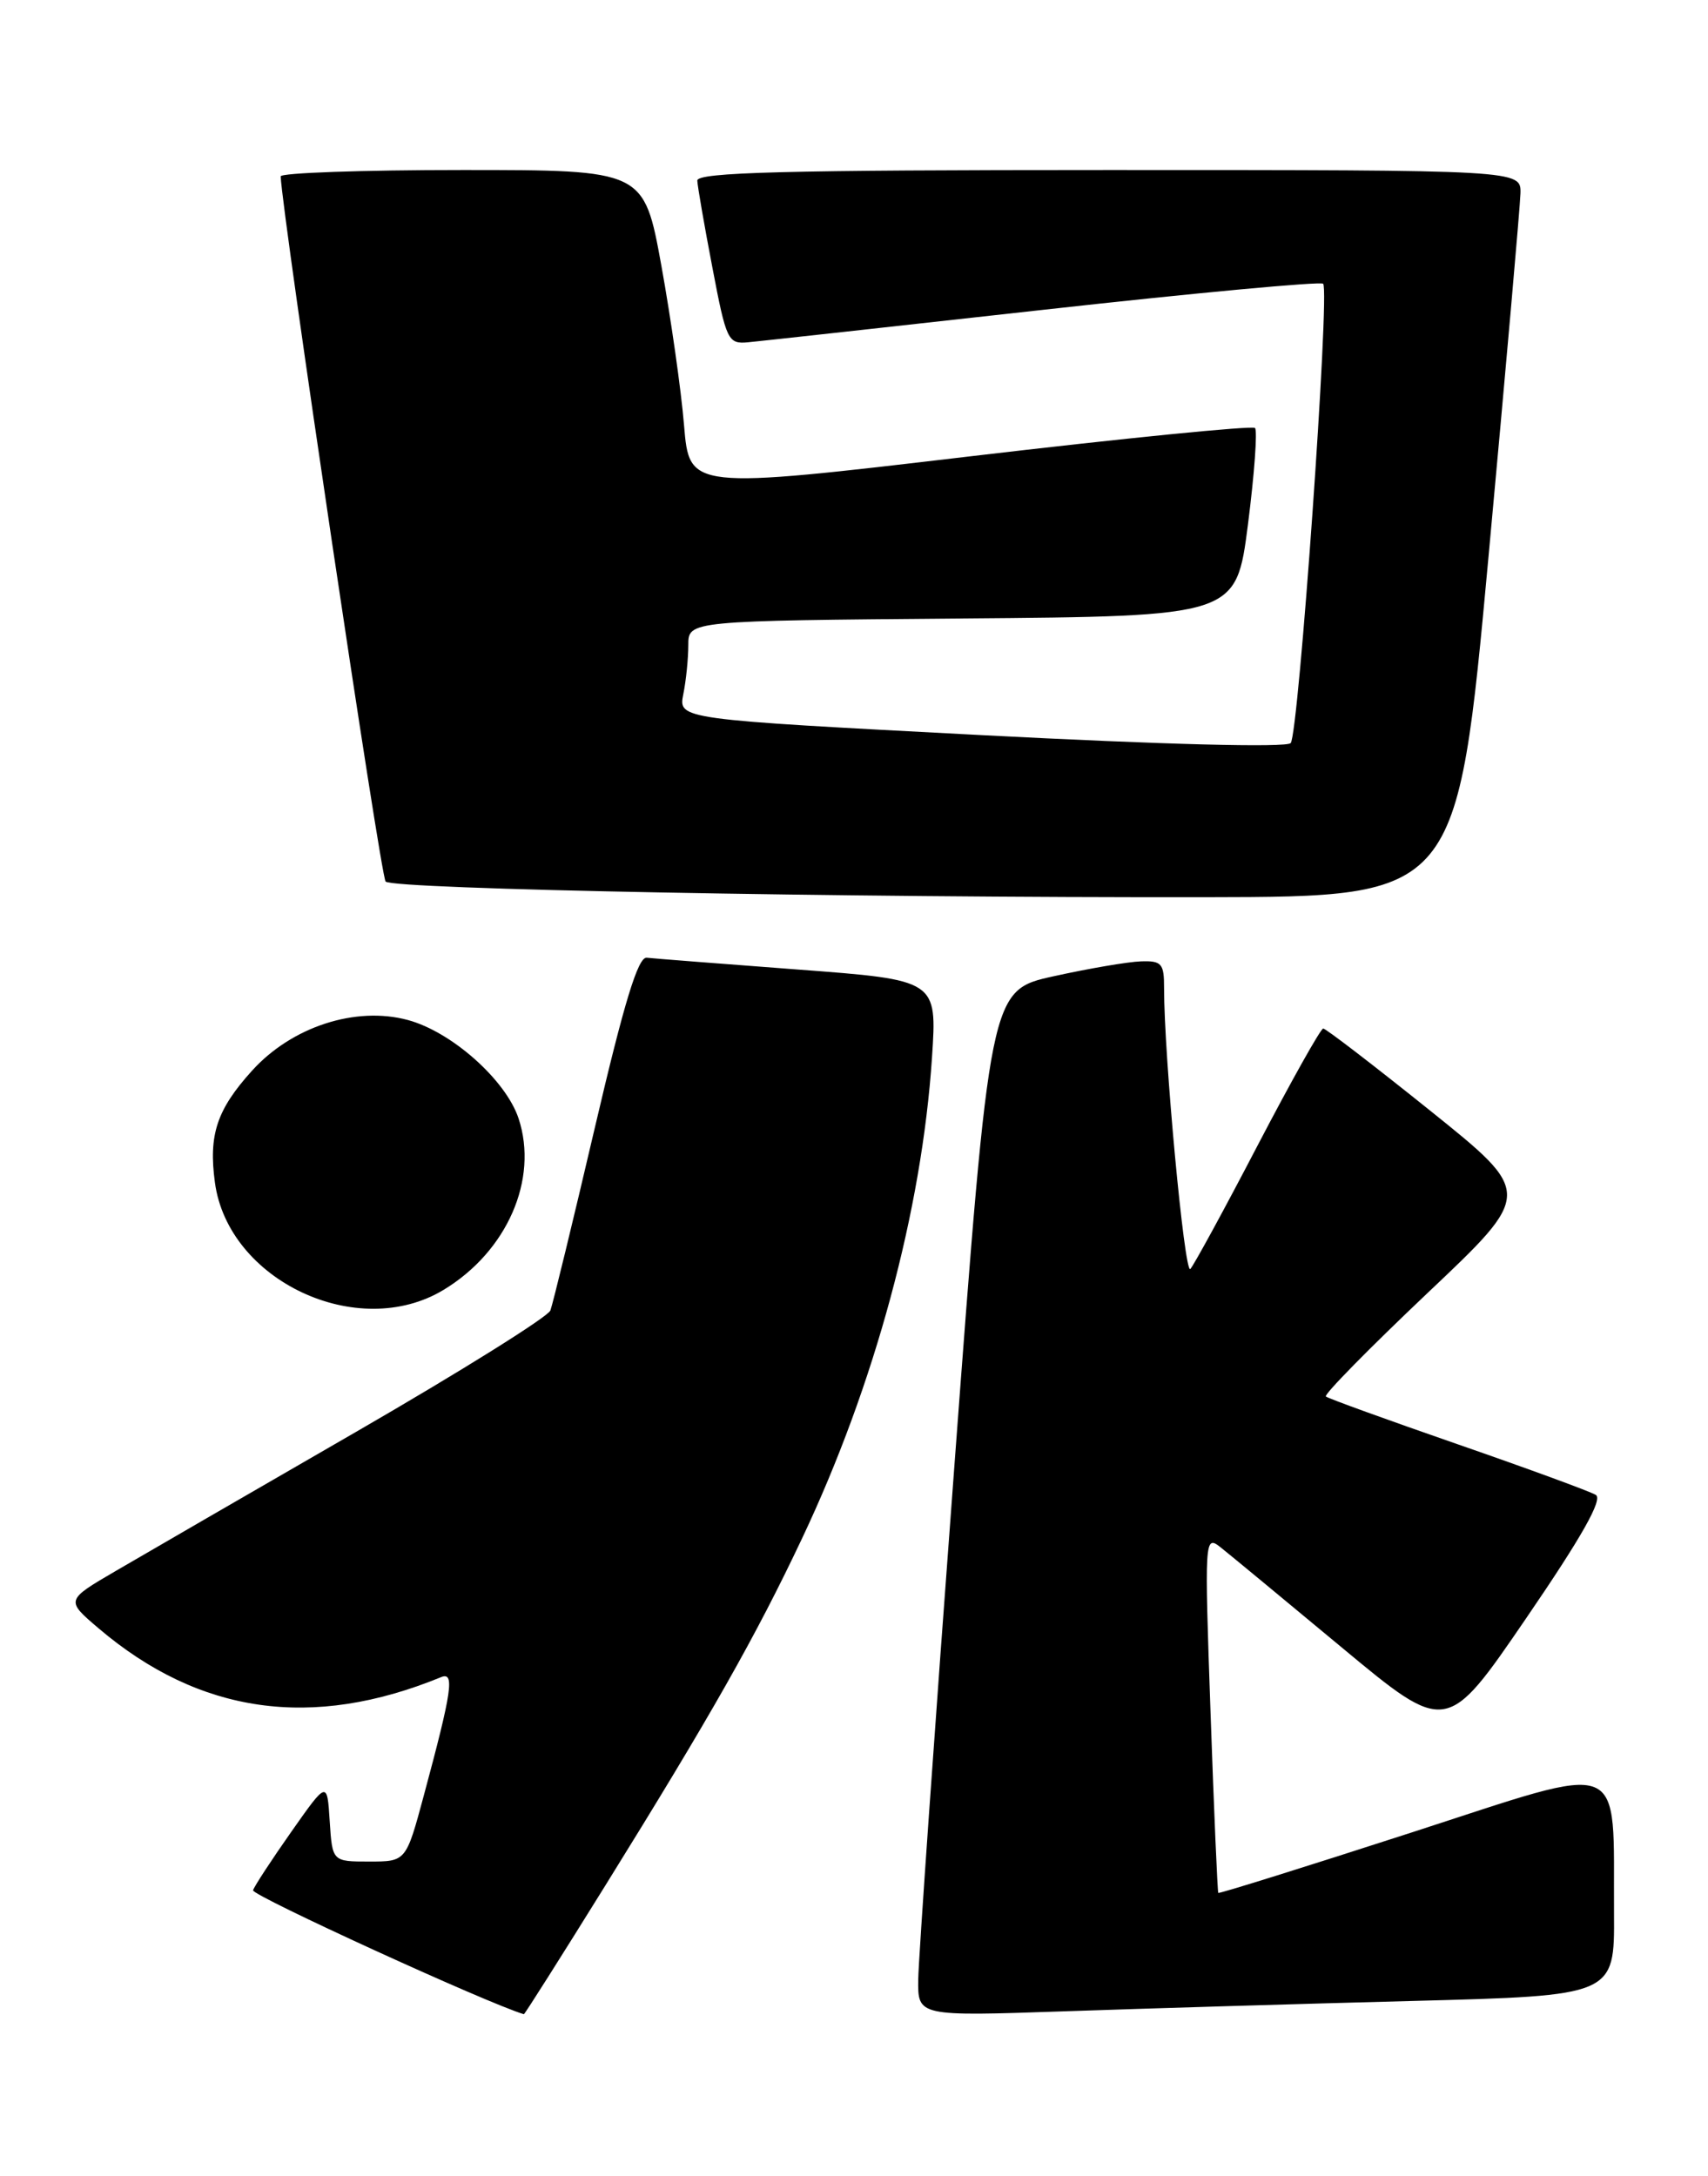 <?xml version="1.0" encoding="UTF-8" standalone="no"?>
<!DOCTYPE svg PUBLIC "-//W3C//DTD SVG 1.1//EN" "http://www.w3.org/Graphics/SVG/1.1/DTD/svg11.dtd" >
<svg xmlns="http://www.w3.org/2000/svg" xmlns:xlink="http://www.w3.org/1999/xlink" version="1.1" viewBox="0 0 201 256">
 <g >
 <path fill="currentColor"
d=" M 71.28 221.75 C 83.67 201.80 88.93 192.53 94.39 180.98 C 102.94 162.92 108.48 142.41 109.68 124.39 C 110.28 115.29 110.28 115.29 93.89 114.06 C 84.88 113.38 76.87 112.76 76.11 112.67 C 75.09 112.54 73.45 117.92 70.01 132.63 C 67.42 143.71 65.06 153.40 64.77 154.17 C 64.47 154.93 54.17 161.37 41.87 168.47 C 29.56 175.57 16.85 182.93 13.61 184.82 C 7.72 188.26 7.72 188.26 11.61 191.57 C 23.48 201.65 36.71 203.53 51.90 197.31 C 53.53 196.64 53.21 198.86 49.87 211.25 C 47.78 219.00 47.78 219.00 43.45 219.00 C 39.11 219.00 39.11 219.00 38.80 214.25 C 38.50 209.50 38.50 209.50 34.28 215.50 C 31.96 218.80 29.93 221.90 29.78 222.38 C 29.59 222.98 57.41 235.71 61.65 236.96 C 61.74 236.98 66.07 230.14 71.28 221.75 Z  M 166.25 235.40 C 190.00 234.78 190.00 234.78 189.94 225.14 C 189.83 206.48 191.81 207.27 166.03 215.61 C 153.67 219.61 143.47 222.80 143.37 222.69 C 143.28 222.59 142.86 213.05 142.46 201.51 C 141.74 181.02 141.76 180.56 143.61 182.01 C 144.65 182.83 151.06 188.13 157.87 193.79 C 170.24 204.07 170.24 204.07 179.62 190.35 C 186.15 180.80 188.64 176.40 187.80 175.87 C 187.13 175.46 179.82 172.78 171.54 169.91 C 163.27 167.04 156.29 164.52 156.03 164.29 C 155.77 164.07 161.15 158.60 167.98 152.13 C 180.41 140.38 180.41 140.38 168.34 130.69 C 161.70 125.36 156.02 121.00 155.72 121.00 C 155.42 121.00 151.95 127.19 148.00 134.75 C 144.06 142.31 140.49 148.85 140.08 149.29 C 139.39 150.00 136.98 124.10 136.99 116.25 C 137.00 113.35 136.71 113.01 134.25 113.10 C 132.74 113.15 128.12 113.94 124.00 114.85 C 116.50 116.50 116.50 116.50 112.31 172.50 C 110.00 203.30 108.09 230.46 108.06 232.86 C 108.00 237.21 108.00 237.21 125.25 236.62 C 134.74 236.29 153.19 235.74 166.25 235.40 Z  M 52.21 151.74 C 59.68 147.22 63.39 138.74 61.03 131.59 C 59.53 127.06 53.16 121.39 48.00 120.00 C 41.85 118.34 34.33 120.79 29.65 125.97 C 25.52 130.54 24.53 133.50 25.29 139.10 C 26.84 150.67 42.12 157.85 52.21 151.74 Z  M 175.17 65.50 C 177.20 43.50 178.89 24.26 178.93 22.75 C 179.00 20.00 179.00 20.00 130.50 20.00 C 92.33 20.00 82.01 20.27 82.06 21.25 C 82.09 21.94 82.89 26.55 83.84 31.50 C 85.47 40.07 85.67 40.49 88.03 40.27 C 89.39 40.14 105.05 38.42 122.84 36.44 C 140.63 34.46 155.42 33.09 155.71 33.38 C 156.52 34.19 152.83 86.37 151.89 87.42 C 151.39 87.97 136.97 87.60 115.45 86.48 C 79.83 84.62 79.83 84.62 80.41 81.68 C 80.74 80.07 81.00 77.46 81.00 75.89 C 81.00 73.03 81.00 73.03 113.24 72.76 C 145.47 72.50 145.47 72.50 146.86 61.71 C 147.62 55.77 147.99 50.66 147.69 50.35 C 147.38 50.05 132.28 51.55 114.13 53.69 C 81.13 57.58 81.13 57.58 80.50 50.04 C 80.16 45.89 78.95 37.44 77.83 31.25 C 75.78 20.00 75.78 20.00 54.39 20.00 C 42.63 20.00 33.01 20.34 33.03 20.75 C 33.24 25.45 44.80 103.13 45.38 103.71 C 46.28 104.62 98.71 105.61 141.99 105.55 C 171.48 105.50 171.48 105.50 175.17 65.50 Z "/>
</g>
</svg>